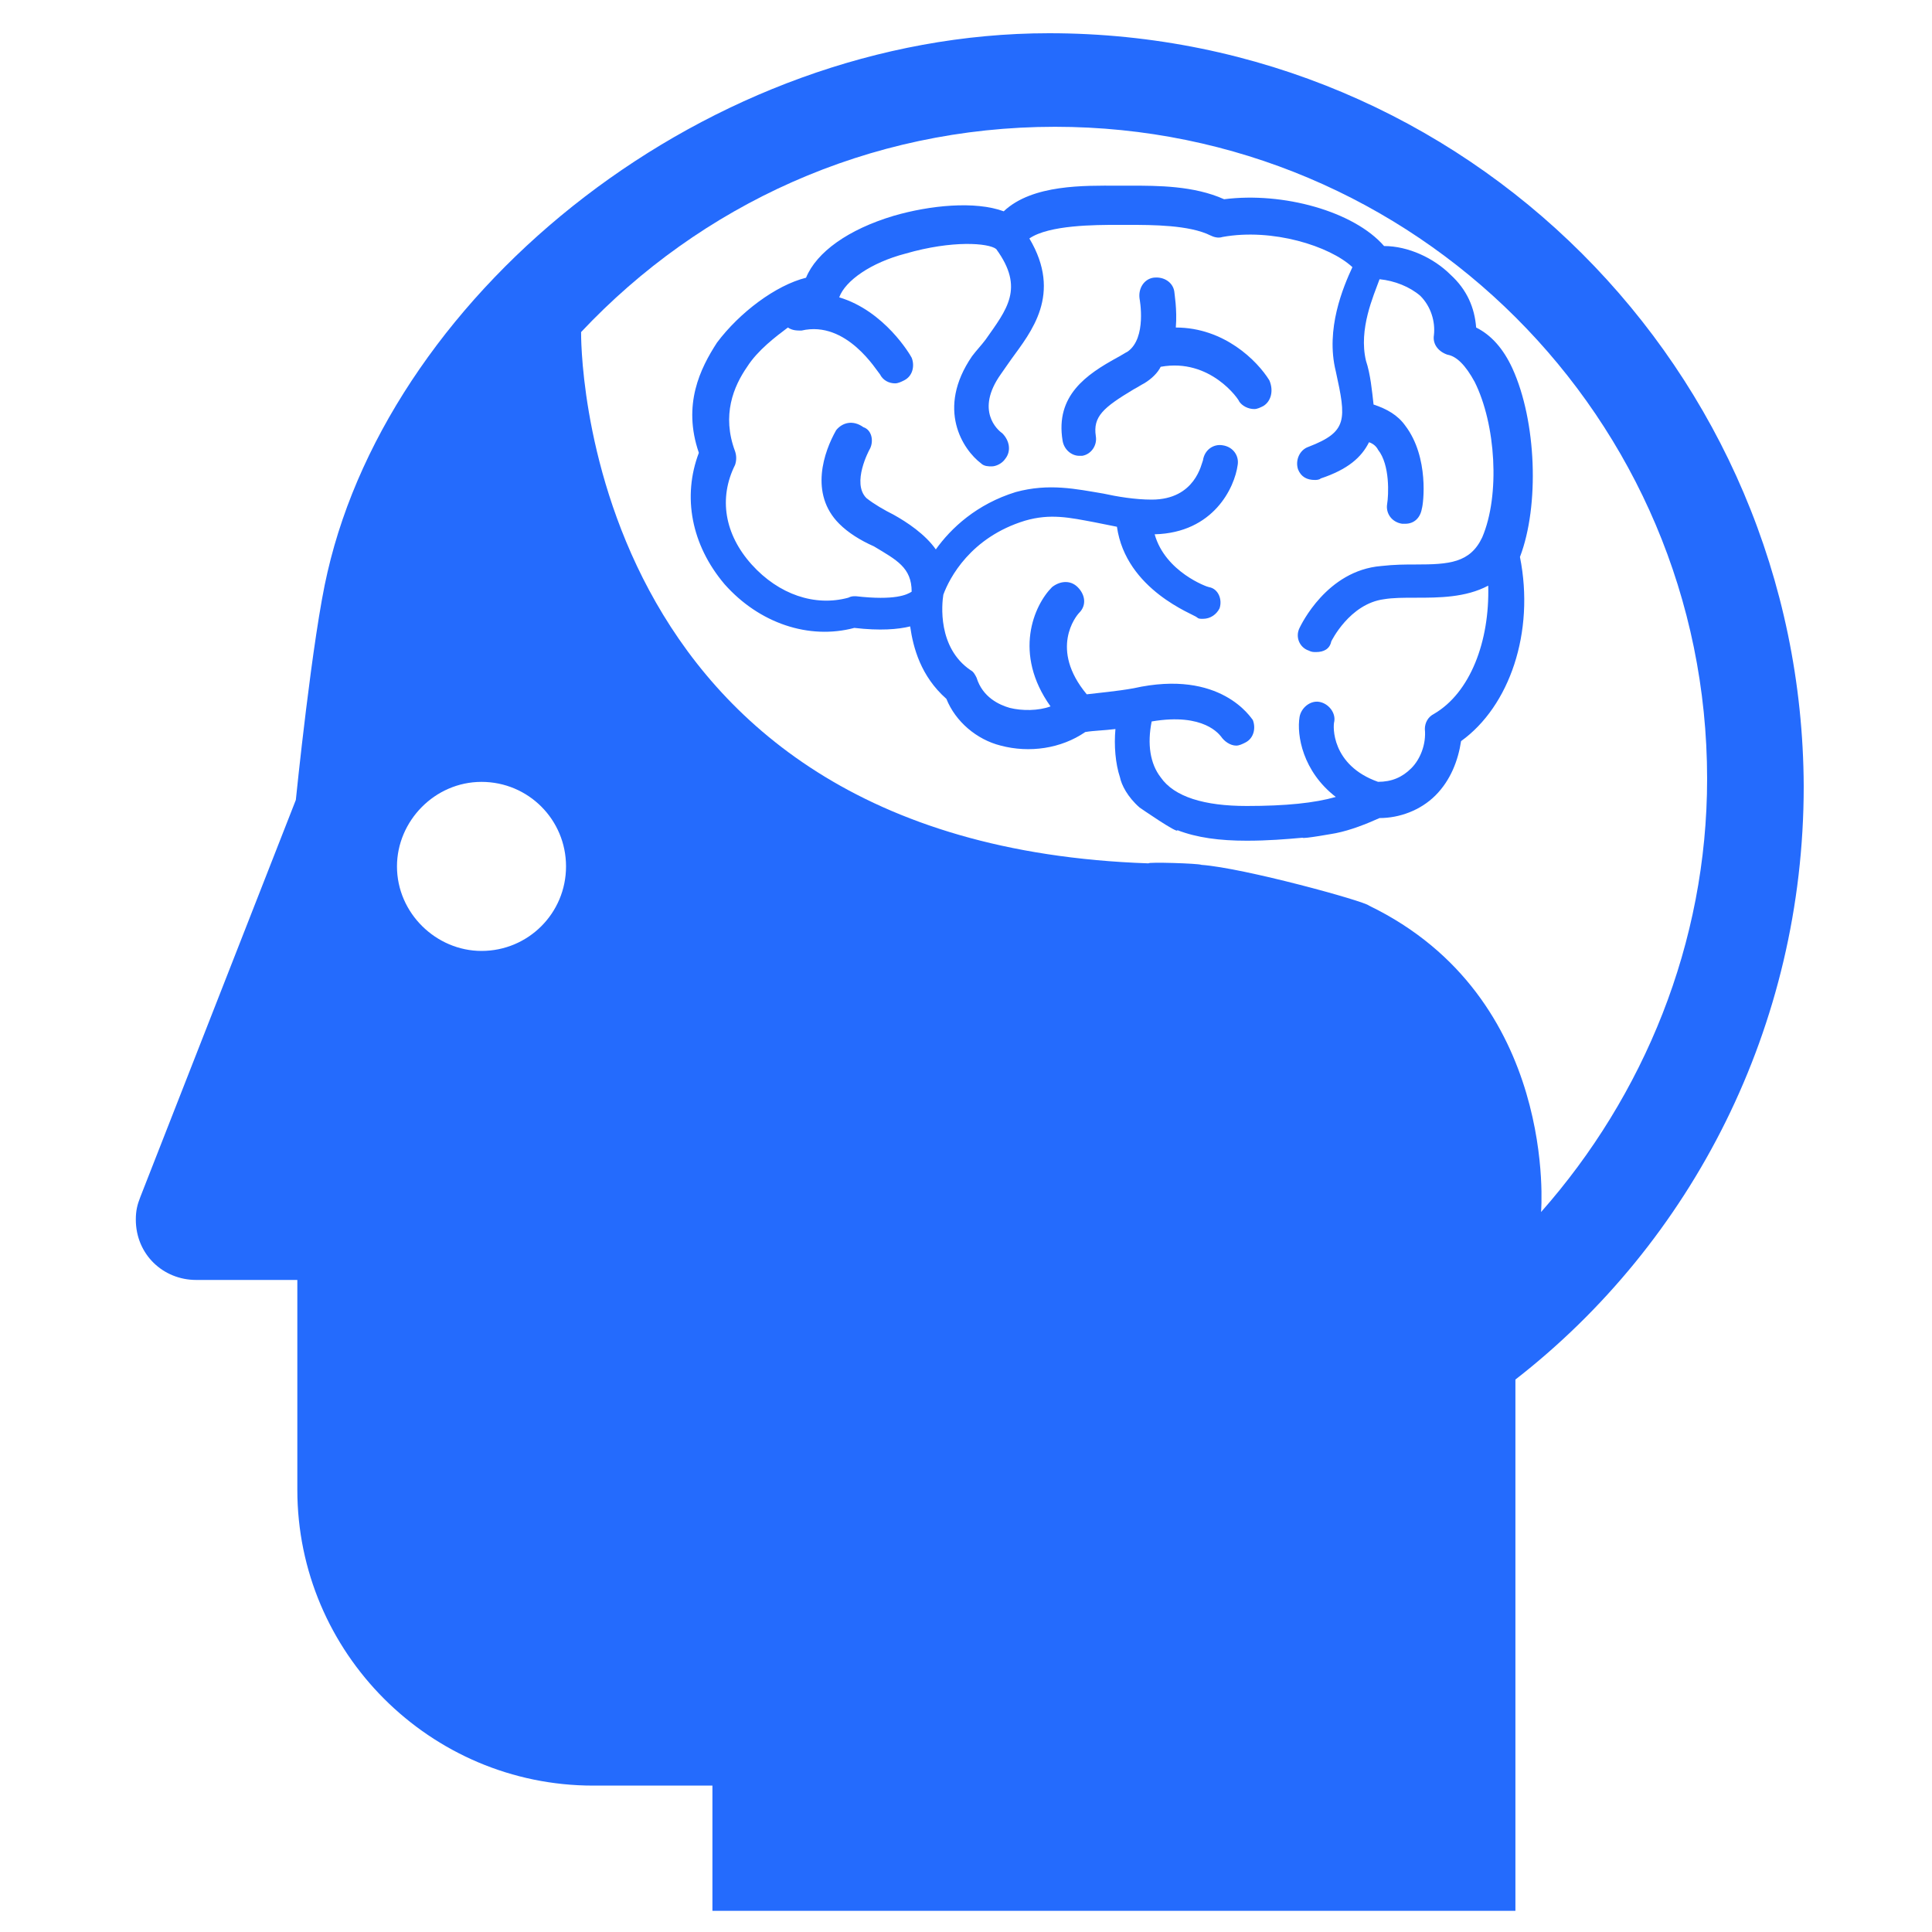 <svg width="40" height="40" viewBox="0 0 40 40" fill="none" xmlns="http://www.w3.org/2000/svg">
<path d="M24.344 6.781C24.375 6.406 24.312 6.062 24.312 6.031C24.281 5.844 24.094 5.719 23.875 5.75C23.688 5.781 23.562 5.969 23.594 6.187C23.594 6.187 23.75 7 23.344 7.281C23.281 7.312 23.188 7.375 23.125 7.406C22.5 7.75 21.844 8.187 22 9.125C22.031 9.312 22.188 9.437 22.344 9.437C22.375 9.437 22.375 9.437 22.406 9.437C22.594 9.406 22.719 9.219 22.688 9.031C22.625 8.625 22.844 8.437 23.469 8.062C23.531 8.031 23.625 7.969 23.688 7.937C23.844 7.844 23.969 7.719 24.031 7.594C25.062 7.406 25.656 8.281 25.656 8.312C25.719 8.406 25.844 8.469 25.969 8.469C26.031 8.469 26.094 8.437 26.156 8.406C26.312 8.312 26.375 8.094 26.281 7.875C26.031 7.469 25.344 6.781 24.344 6.781Z" fill="#246BFD"/>
<path d="M31.312 7.625C31.125 7.219 30.875 6.937 30.562 6.781C30.531 6.375 30.375 6 30.031 5.687C29.688 5.344 29.156 5.094 28.656 5.094C28.031 4.375 26.562 3.969 25.344 4.125C24.719 3.844 23.969 3.844 23.406 3.844C23.344 3.844 23.281 3.844 23.219 3.844H23.125C22.469 3.844 21.375 3.812 20.781 4.375C20.188 4.156 19.25 4.25 18.5 4.469C17.562 4.75 16.906 5.219 16.688 5.75C16.062 5.906 15.312 6.469 14.844 7.094C14.5 7.625 14.125 8.375 14.469 9.375C14.125 10.281 14.312 11.281 15 12.094C15.719 12.906 16.75 13.25 17.688 13C18.219 13.062 18.594 13.031 18.844 12.969C18.906 13.406 19.062 14 19.594 14.469C19.781 14.937 20.219 15.312 20.719 15.437C21.312 15.594 21.969 15.5 22.469 15.156C22.656 15.125 22.844 15.125 23.094 15.094C23.062 15.437 23.094 15.812 23.188 16.094C23.219 16.25 23.344 16.5 23.594 16.719C23.594 16.719 24.406 17.281 24.375 17.187C24.781 17.344 25.25 17.406 25.812 17.406C26.25 17.406 26.625 17.375 26.969 17.344C26.969 17.375 27.656 17.25 27.656 17.25C27.969 17.187 28.281 17.062 28.562 16.937C28.969 16.937 29.406 16.781 29.719 16.469C30.031 16.156 30.188 15.75 30.25 15.344C31.25 14.625 31.781 13.094 31.469 11.531C31.875 10.469 31.812 8.719 31.312 7.625ZM29.312 11.687C29.094 11.687 28.875 11.687 28.594 11.719C27.469 11.812 26.938 12.937 26.906 13C26.812 13.187 26.906 13.406 27.094 13.469C27.156 13.5 27.188 13.5 27.25 13.5C27.406 13.5 27.531 13.437 27.562 13.281C27.562 13.281 27.938 12.5 28.656 12.406C28.844 12.375 29.062 12.375 29.312 12.375C29.781 12.375 30.344 12.375 30.812 12.125C30.844 13.281 30.438 14.344 29.688 14.781C29.562 14.844 29.5 14.969 29.5 15.094C29.531 15.406 29.406 15.719 29.219 15.906C29.031 16.094 28.812 16.187 28.531 16.187C27.562 15.844 27.594 15.031 27.625 14.937C27.656 14.75 27.5 14.562 27.312 14.531C27.125 14.5 26.938 14.656 26.906 14.844C26.844 15.219 26.969 15.969 27.656 16.5C27.219 16.625 26.625 16.687 25.812 16.687C24.938 16.687 24.312 16.5 24.031 16.094C23.812 15.812 23.75 15.406 23.844 14.937C24.938 14.75 25.25 15.219 25.281 15.25C25.344 15.344 25.469 15.437 25.594 15.437C25.656 15.437 25.719 15.406 25.781 15.375C25.969 15.281 26 15.062 25.938 14.906C25.906 14.875 25.281 13.844 23.469 14.25C23.125 14.312 22.75 14.344 22.5 14.375C21.719 13.437 22.281 12.75 22.344 12.687C22.5 12.531 22.469 12.312 22.312 12.156C22.156 12 21.938 12.031 21.781 12.156C21.406 12.531 20.969 13.531 21.75 14.625C21.5 14.719 21.156 14.719 20.906 14.656C20.688 14.594 20.344 14.437 20.219 14.031C20.188 13.969 20.156 13.906 20.094 13.875C19.406 13.406 19.5 12.5 19.531 12.312C19.656 11.969 20.094 11.125 21.219 10.781C21.75 10.625 22.156 10.719 22.656 10.812C22.812 10.844 22.969 10.875 23.125 10.906C23.312 12.219 24.719 12.719 24.781 12.781C24.812 12.812 24.844 12.812 24.906 12.812C25.062 12.812 25.188 12.719 25.25 12.594C25.312 12.406 25.219 12.187 25.031 12.156C25 12.156 24.125 11.844 23.906 11.062C25.125 11.031 25.562 10.094 25.625 9.625C25.656 9.437 25.531 9.25 25.312 9.219C25.125 9.187 24.938 9.312 24.906 9.531C24.875 9.594 24.75 10.344 23.844 10.344C23.5 10.344 23.125 10.281 22.844 10.219C22.281 10.125 21.719 10 21.031 10.187C20.219 10.437 19.688 10.937 19.375 11.375C19.156 11.062 18.781 10.812 18.5 10.656C18.312 10.562 18.094 10.437 17.938 10.312C17.625 10 18 9.312 18 9.312C18.094 9.156 18.062 8.906 17.875 8.844C17.656 8.687 17.438 8.75 17.312 8.906C17.062 9.344 16.75 10.219 17.375 10.844C17.562 11.031 17.812 11.187 18.094 11.312C18.562 11.594 18.875 11.75 18.875 12.25C18.781 12.312 18.531 12.437 17.719 12.344C17.656 12.344 17.625 12.344 17.562 12.375C16.875 12.562 16.125 12.312 15.562 11.687C15 11.062 14.875 10.312 15.219 9.625C15.25 9.531 15.25 9.437 15.219 9.344C14.938 8.594 15.188 8 15.469 7.594C15.688 7.25 16.062 6.969 16.312 6.781C16.406 6.844 16.5 6.844 16.594 6.844C17.531 6.625 18.156 7.687 18.219 7.75C18.281 7.875 18.406 7.937 18.531 7.937C18.594 7.937 18.656 7.906 18.719 7.875C18.906 7.781 18.938 7.562 18.875 7.406C18.844 7.344 18.312 6.437 17.375 6.156C17.5 5.812 18.031 5.437 18.75 5.25C19.719 4.969 20.469 5.031 20.625 5.156C21.219 5.969 20.844 6.406 20.406 7.031C20.312 7.156 20.219 7.25 20.125 7.375C19.375 8.469 19.938 9.312 20.312 9.594C20.375 9.656 20.469 9.656 20.531 9.656C20.625 9.656 20.75 9.594 20.812 9.5C20.938 9.344 20.906 9.125 20.75 8.969C20.656 8.906 20.188 8.5 20.719 7.75C20.781 7.656 20.875 7.531 20.938 7.437C21.344 6.875 22 6.094 21.312 4.937C21.719 4.656 22.688 4.656 23.125 4.656H23.188C23.25 4.656 23.312 4.656 23.375 4.656C23.844 4.656 24.625 4.656 25.062 4.875C25.125 4.906 25.219 4.937 25.312 4.906C26.344 4.719 27.531 5.094 28 5.531C27.812 5.937 27.438 6.812 27.656 7.687C27.875 8.687 27.906 8.937 27.094 9.25C26.906 9.312 26.812 9.531 26.875 9.719C26.938 9.875 27.062 9.937 27.219 9.937C27.25 9.937 27.312 9.937 27.344 9.906C27.906 9.719 28.188 9.469 28.344 9.156C28.438 9.187 28.5 9.25 28.531 9.312C28.781 9.625 28.75 10.25 28.719 10.437C28.688 10.625 28.812 10.812 29.031 10.844C29.062 10.844 29.062 10.844 29.094 10.844C29.281 10.844 29.406 10.719 29.438 10.531C29.469 10.437 29.594 9.469 29.094 8.812C28.938 8.594 28.719 8.469 28.438 8.375C28.406 8.094 28.375 7.75 28.281 7.469C28.125 6.812 28.438 6.125 28.562 5.781C28.875 5.812 29.188 5.937 29.406 6.125C29.625 6.344 29.719 6.656 29.688 6.937C29.656 7.125 29.781 7.281 29.969 7.344C30.156 7.375 30.344 7.562 30.531 7.906C30.969 8.781 31.062 10.25 30.688 11.125C30.438 11.656 30 11.687 29.312 11.687Z" fill="#246BFD"/>
<path d="M21.719 0.688C14.656 0.688 8.125 6 6.781 11.844C6.469 13.156 6.125 16.562 6.125 16.562L2.906 24.781C2.844 24.938 2.812 25.062 2.812 25.25C2.812 25.969 3.375 26.5 4.062 26.5H6.156V30.844C6.156 34.219 8.906 36.969 12.281 36.969H14.75V39.562H31.375V28.562C35.031 25.719 37.344 21.25 37.344 16.281C37.312 7.656 30.344 0.688 21.719 0.688ZM9.969 19.688C9.031 19.688 8.219 18.906 8.219 17.938C8.219 17 9 16.188 9.969 16.188C10.938 16.188 11.719 16.969 11.719 17.938C11.719 18.906 10.938 19.688 9.969 19.688ZM31.906 25.094C31.906 25.094 32.281 20.656 28.344 18.75C28.25 18.656 25.75 17.969 24.875 17.906C24.812 17.875 23.75 17.844 23.781 17.875C11.875 17.469 12.031 6.875 12.031 6.875C14.5 4.25 17.969 2.625 21.844 2.625C29.281 2.625 35.344 8.656 35.344 16.125C35.344 19.531 34.031 22.688 31.906 25.094Z" fill="#246BFD"/>
</svg>
